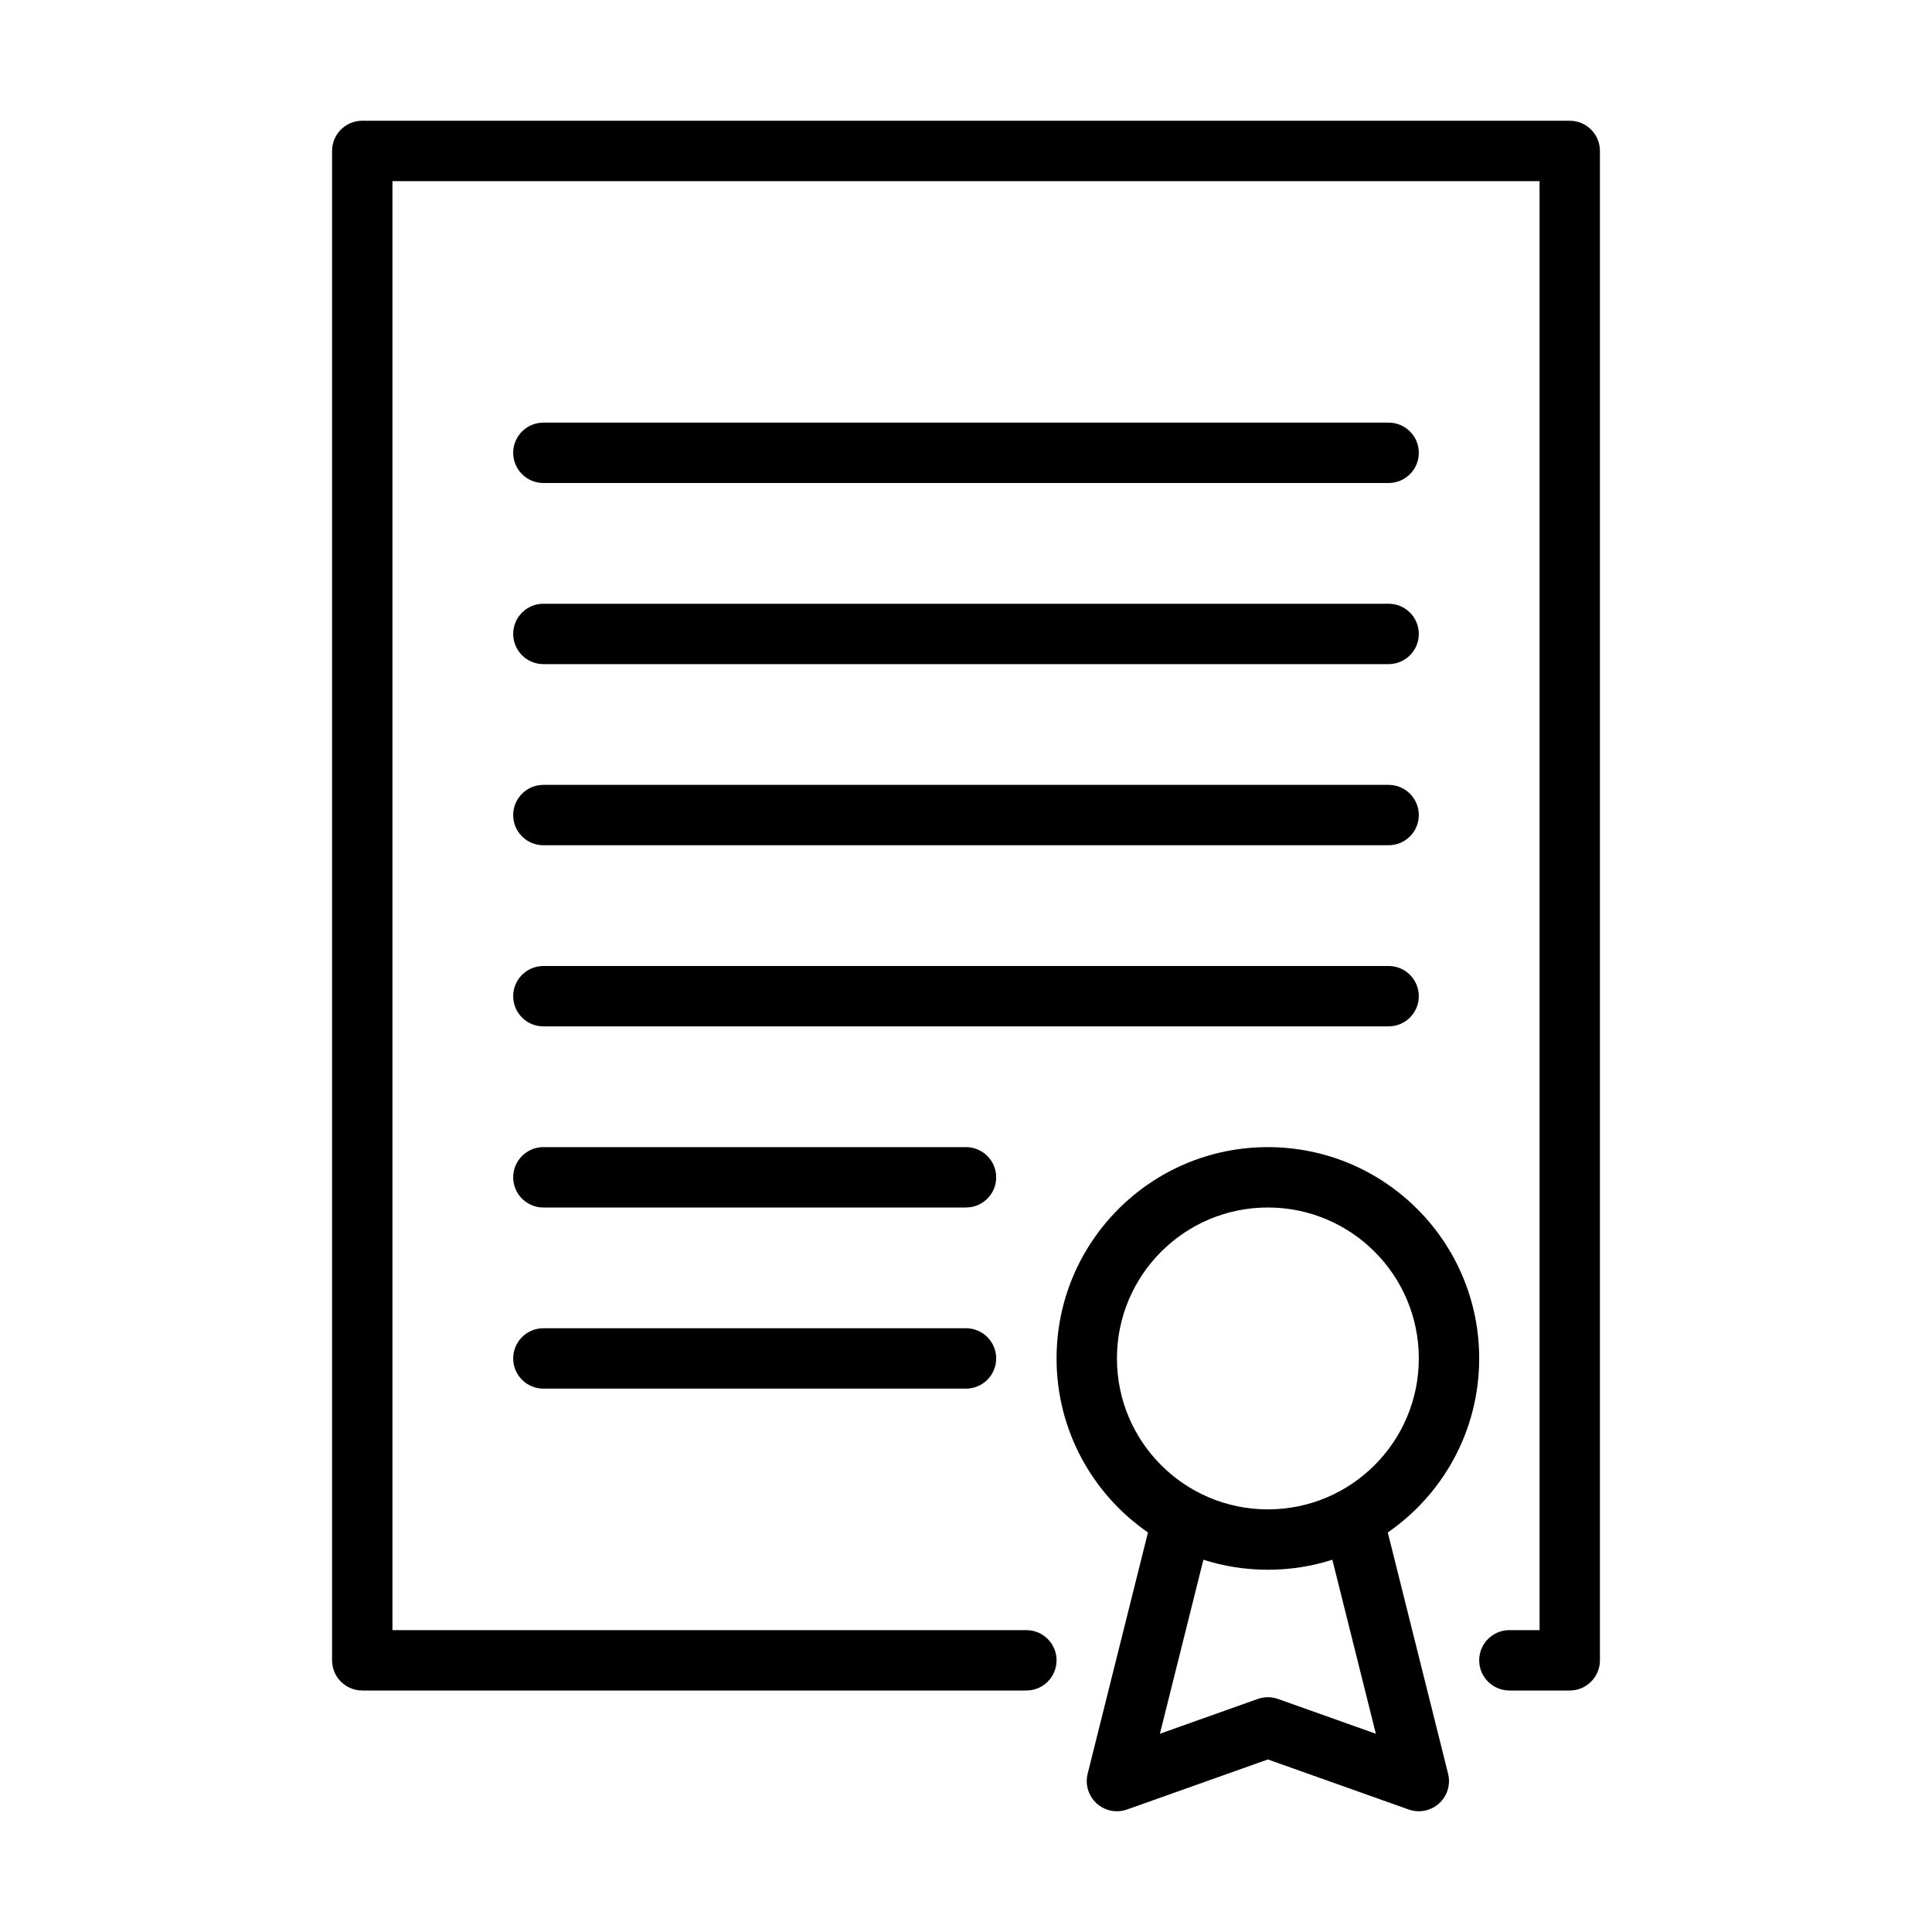 <svg width="64" height="64" viewBox="0 0 64 64" fill="none" xmlns="http://www.w3.org/2000/svg">
<path fill-rule="evenodd" clip-rule="evenodd" d="M11 5C11 4.448 11.448 4 12 4H52C52.552 4 53 4.448 53 5V55C53 55.552 52.552 56 52 56H50C49.448 56 49 55.552 49 55C49 54.448 49.448 54 50 54H51V6H13V54H32H34C34.552 54 35 54.448 35 55C35 55.552 34.552 56 34 56H32H12C11.448 56 11 55.552 11 55V5ZM42 40C39.239 40 37 42.239 37 45C37 47.761 39.239 50 42 50C44.761 50 47 47.761 47 45C47 42.239 44.761 40 42 40ZM35 45C35 41.134 38.134 38 42 38C45.866 38 49 41.134 49 45C49 47.391 47.801 49.502 45.972 50.765L47.97 58.758C48.059 59.115 47.945 59.493 47.672 59.74C47.399 59.988 47.012 60.066 46.665 59.942L42 58.284L37.335 59.942C36.988 60.066 36.601 59.988 36.328 59.74C36.055 59.493 35.941 59.115 36.03 58.758L38.028 50.765C36.199 49.502 35 47.391 35 45ZM39.864 51.668L38.423 57.433L41.665 56.28C41.882 56.203 42.118 56.203 42.335 56.28L45.577 57.433L44.136 51.668C43.463 51.884 42.745 52 42 52C41.255 52 40.537 51.884 39.864 51.668ZM17 15C17 14.448 17.448 14 18 14H46C46.552 14 47 14.448 47 15C47 15.552 46.552 16 46 16H18C17.448 16 17 15.552 17 15ZM18 20C17.448 20 17 20.448 17 21C17 21.552 17.448 22 18 22H46C46.552 22 47 21.552 47 21C47 20.448 46.552 20 46 20H18ZM17 27C17 26.448 17.448 26 18 26H46C46.552 26 47 26.448 47 27C47 27.552 46.552 28 46 28H18C17.448 28 17 27.552 17 27ZM18 32C17.448 32 17 32.448 17 33C17 33.552 17.448 34 18 34H46C46.552 34 47 33.552 47 33C47 32.448 46.552 32 46 32H18ZM17 39C17 38.448 17.448 38 18 38H32C32.552 38 33 38.448 33 39C33 39.552 32.552 40 32 40H18C17.448 40 17 39.552 17 39ZM18 44C17.448 44 17 44.448 17 45C17 45.552 17.448 46 18 46H32C32.552 46 33 45.552 33 45C33 44.448 32.552 44 32 44H18Z" fill="currentColor"/>
</svg>
